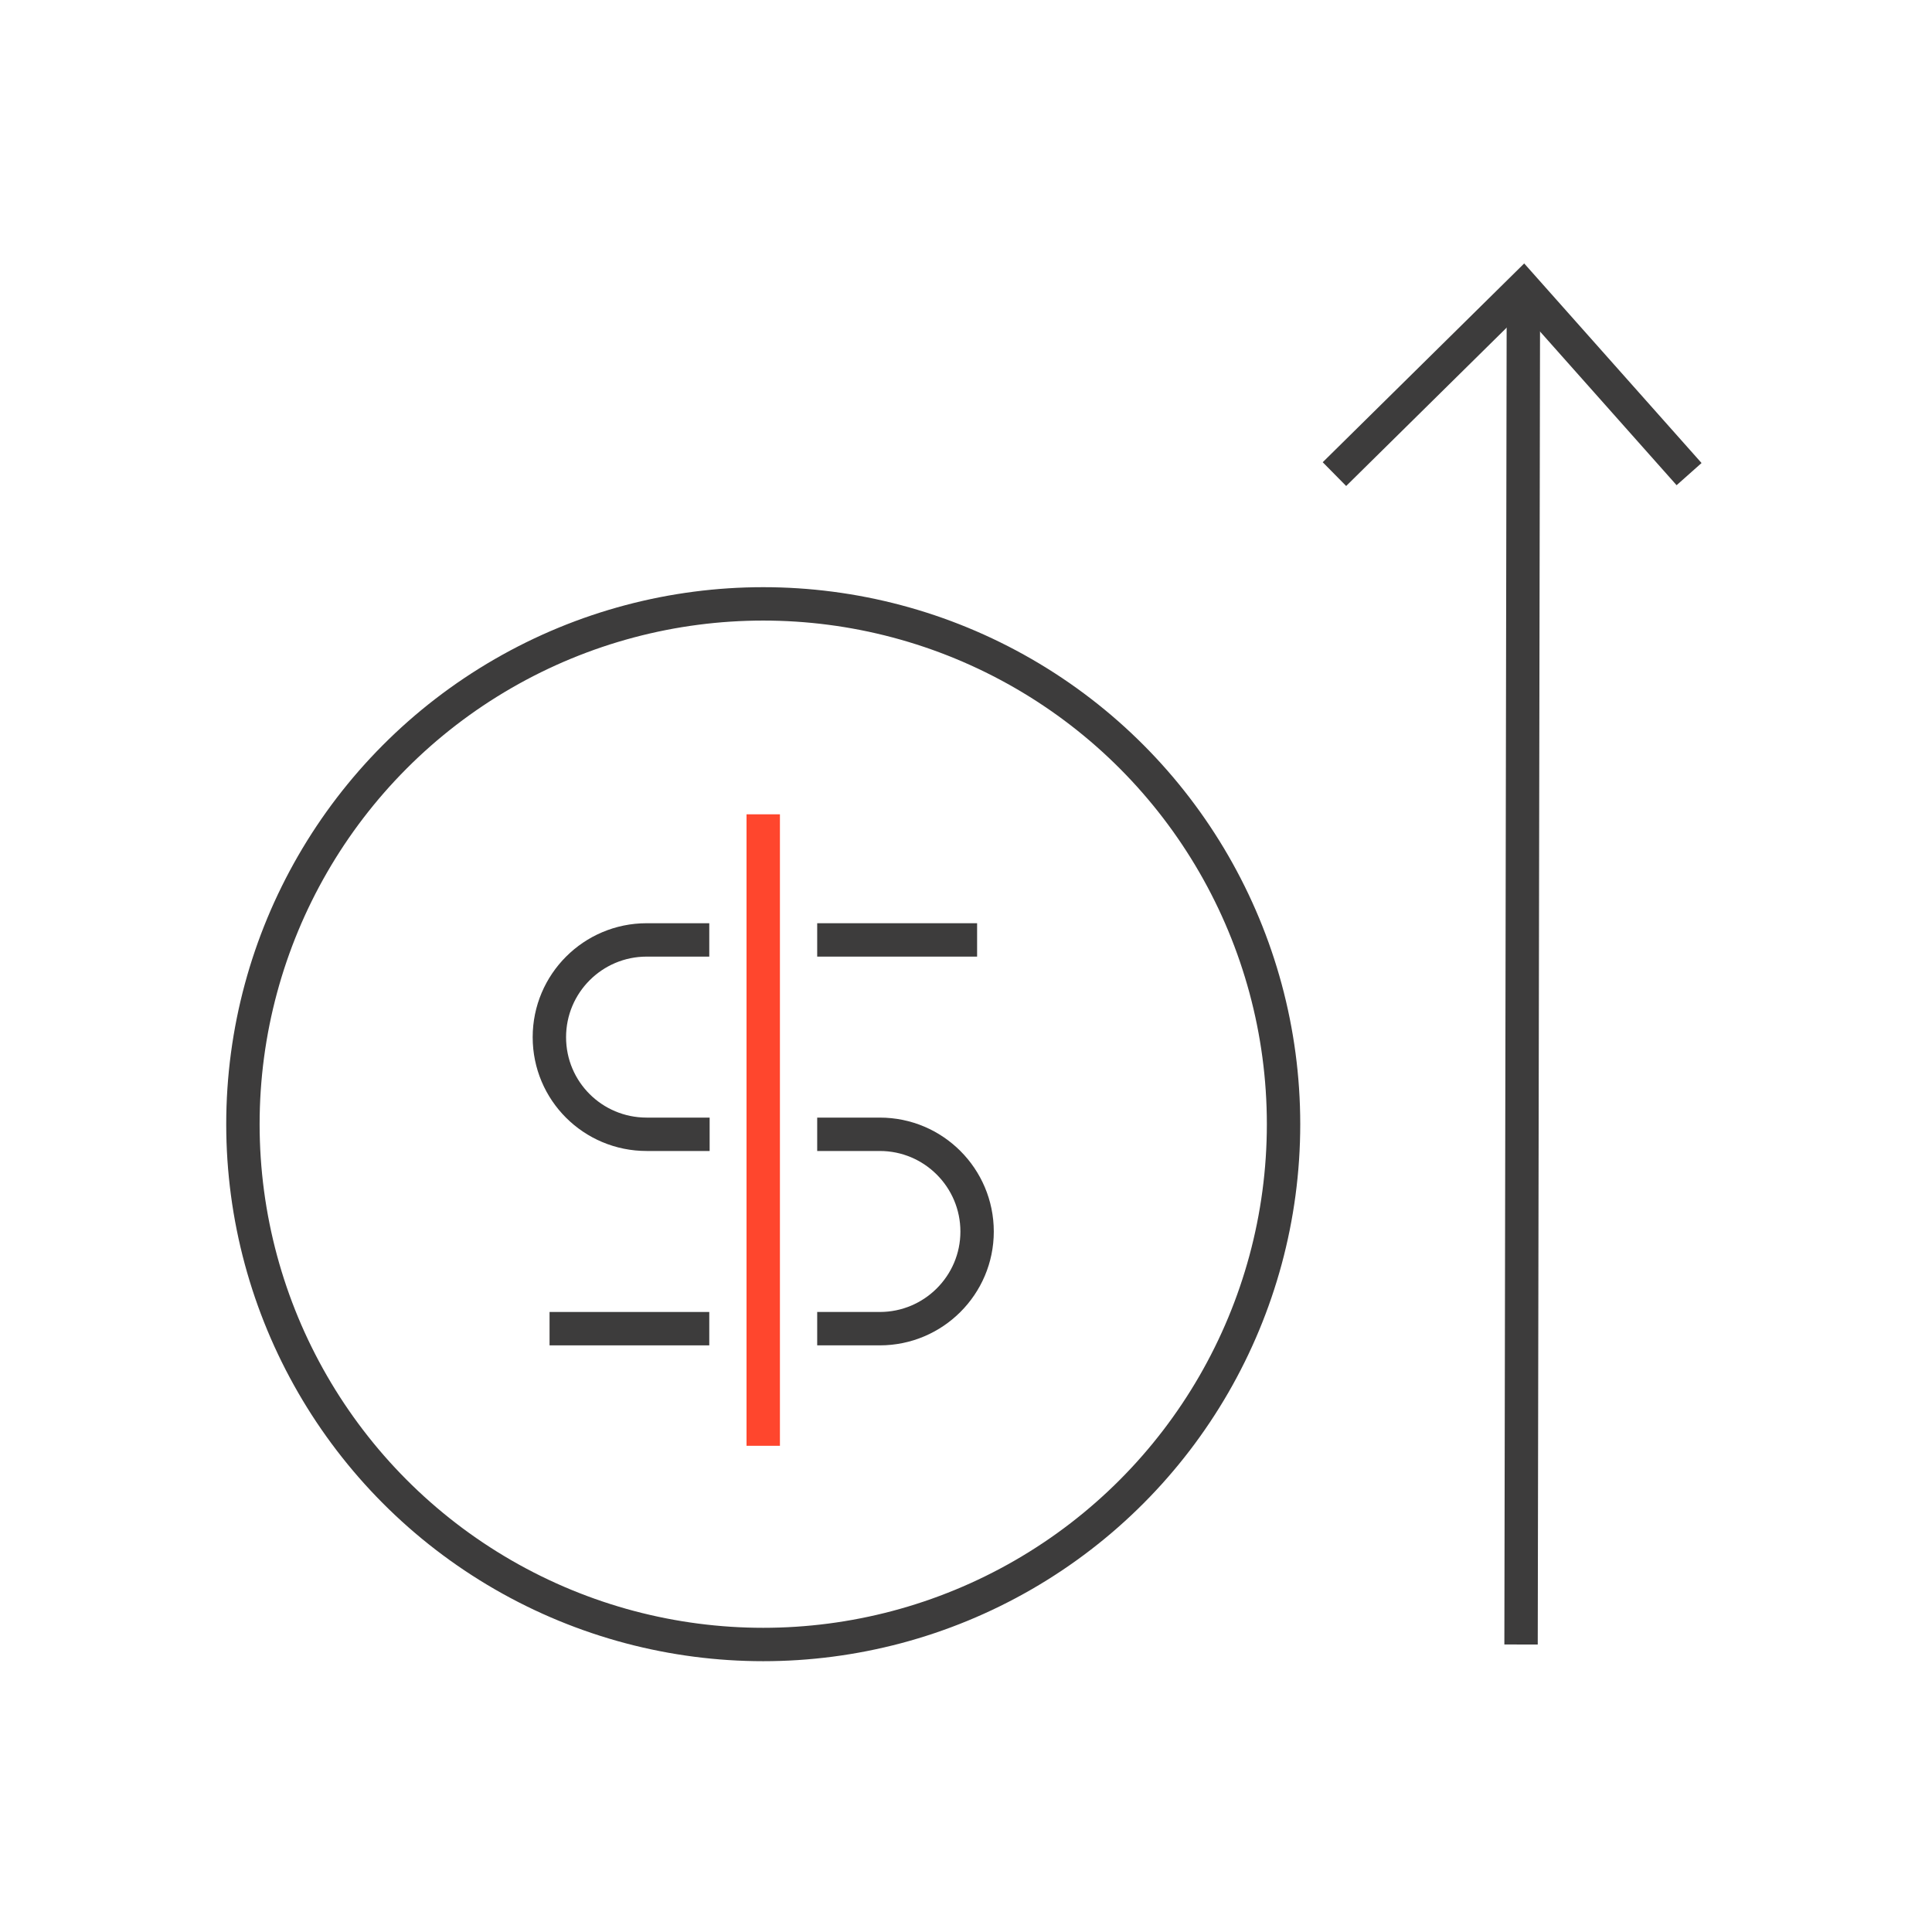 <?xml version="1.0" encoding="UTF-8"?>
<svg id="Icons" xmlns="http://www.w3.org/2000/svg" viewBox="0 0 107.05 107.05">
  <defs>
    <style>
      .cls-1 {
        stroke: #3d3c3c;
      }

      .cls-1, .cls-2 {
        fill: none;
        stroke-miterlimit: 10;
        stroke-width: 1.85px;
      }

      .cls-2 {
        stroke: #ff462d;
      }
    </style>
  </defs>
  <g>
    <path class="cls-1" d="m39.3,52.08h-3.47c-2.97,0-5.39,2.41-5.39,5.39s2.41,5.38,5.39,5.38h3.49"/>
    <line class="cls-1" x1="54.14" y1="52.08" x2="45.28" y2="52.08"/>
    <path class="cls-1" d="m45.28,73.62h3.47c2.97,0,5.39-2.41,5.39-5.38h0c0-2.97-2.41-5.39-5.39-5.39h-3.47"/>
    <line class="cls-1" x1="30.45" y1="73.62" x2="39.3" y2="73.62"/>
    <line class="cls-2" x1="42.29" y1="45.12" x2="42.29" y2="80.11"/>
  </g>
  <g>
    <line class="cls-1" x1="84.28" y1="91.12" x2="84.41" y2="16.25"/>
    <polyline class="cls-1" points="73.94 26.27 84.41 15.94 93.59 26.27"/>
  </g>
  <circle class="cls-1" cx="42.29" cy="62.29" r="28.83"/>
</svg>